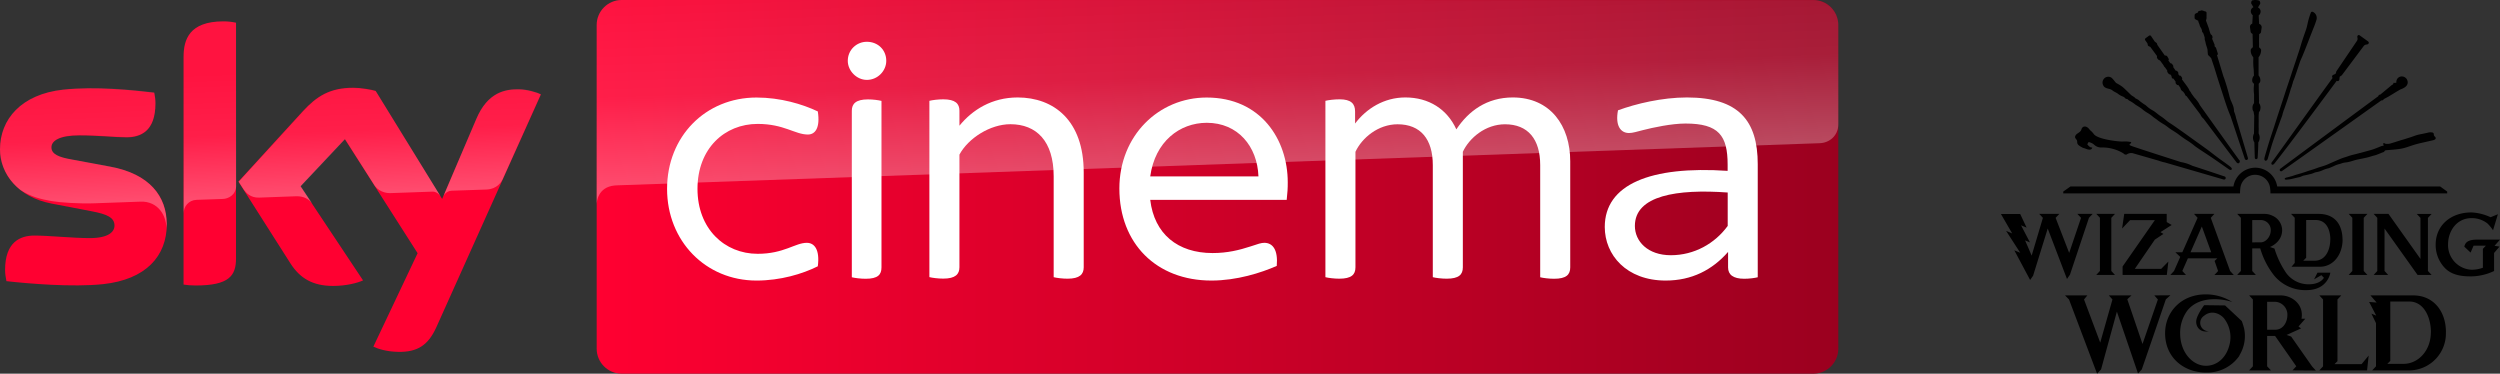 <svg enable-background="new 0 0 2459.8 500" version="1.1" viewBox="0 0 3345.2 500" xml:space="preserve" xmlns="http://www.w3.org/2000/svg">

<rect x="0" y="0" width="3345.2" height="500" fill="#333333" stroke="none"/>

<g transform="translate(-15.1,-164.9)">
	<path d="m238.3 464.7c0 43-28 74.2-85.2 80.4-41.2 4.4-101-0.8-129.4-4-1-4.6-1.8-10.4-1.8-15 0-37.4 20.2-46 39.2-46 19.8 0 51 3.4 74 3.4 25.6 0 33.2-8.6 33.2-16.8 0-10.8-10.2-15.2-30-19l-54.2-10.4c-45-8.6-69-39.6-69-72.6 0-40 28.4-73.6 84.4-79.8 42.2-4.6 93.8 0.6 122 4 1 4.8 1.6 9.4 1.6 14.4 0 37.4-19.8 45.4-38.8 45.4-14.6 0-37.2-2.6-63.2-2.6-26.4 0-37.2 7.2-37.2 16 0 9.4 10.4 13.2 26.8 16.2l51.6 9.6c53.2 9.6 76 39.8 76 76.8m92.6 46c0 23-9 36.2-54 36.2-6 0-11.2-0.4-16.2-1.2v-304.8c0-23.2 7.8-47.4 53.2-47.4 5.8 0 11.6 0.6 17 1.8zm183.8 118c6 3 18 6.8 33.2 7 26.2 0.6 40.4-9.4 51-32.8l140-311.6c-5.8-3-18.6-6.6-29-6.8-18-0.4-42.2 3.2-57.6 40l-45.6 106.6-89-144.6c-5.8-1.8-19.8-4.2-30-4.2-31.6 0-49 11.6-67.2 31.2l-86.4 94.4 69.6 109.4c12.8 20 29.8 30.2 57.2 30.2 18 0 33-4.2 40-7.4l-83.8-126 59.4-63 97.4 152.6z" fill="#ff0031"/>
	
		<linearGradient id="b" x1="-625.21" x2="-403.69" y1="653.82" y2="653.82" gradientTransform="matrix(7.5,0,0,-7.5,5502.6,5318.6)" gradientUnits="userSpaceOnUse">
		<stop stop-color="#FF0031" offset="0"/>
		<stop stop-color="#9B001F" offset="1"/>
	</linearGradient>
	<path d="m2441.7 164.9h-1594.8c-18.4 0-33.4 15-33.4 33.4v433.2c0 18.4 15 33.4 33.4 33.4h1594.6c18.4 0 33.4-15 33.4-33.4v-433.4c-0.2-18.4-14.8-33.2-33.2-33.2" fill="url(#b)"/>
	
		<linearGradient id="c" x1="-735.16" x2="-730.71" y1="1190.1" y2="1190.1" gradientTransform="matrix(-1.316,-37.678,-37.678,1.316,44252,-28837)" gradientUnits="userSpaceOnUse">
		<stop stop-color="#fff" offset="0"/>
		<stop stop-color="#fff" stop-opacity=".4" offset=".5"/>
		<stop stop-color="#fff" stop-opacity=".25" offset="1"/>
	</linearGradient>
	<path d="m260.9 240.9v209c0-8.4 6.4-17.2 17.2-17.6 7.6-0.2 28.8-1 35.2-1.2 7-0.2 17.6-5 17.8-17.8v-218c-5.4-1.2-11.2-1.8-17-1.8-45.4 0.2-53.2 24.2-53.2 47.4m160 72.8-86.4 94.4 7 10.8c3 4 8.8 10.8 20.4 10.4 4.2-0.2 45.8-1.6 49.2-1.8 10.8-0.4 17.6 4.2 21.8 9.8l-15.4-23.2 59.4-63 39.8 62.6c7.2 9.4 18 9.6 20.4 9.6 2 0 54.4-1.8 56.6-2 3.6-0.2 7.8 1.8 11 6.4l-86.6-140.8c-5.8-1.8-19.8-4.2-30-4.2-31.6-0.2-49 11.2-67.2 31m-321.4-29c-56 6.2-84.4 39.6-84.4 79.8 0 20.6 9.4 40.4 27.4 54.6 13.6 9 27.6 12.4 41.4 14.8 11.4 2 38 3.8 57.8 3 6.2-0.2 51.8-1.8 61.6-2.2 23.2-0.8 35.6 19 34.4 38.8v-1c0.2-2.6 0.4-5.2 0.4-7.8 0-37-22.8-67.2-75.8-77l-51.6-9.6c-16.6-2.8-26.8-6.8-26.8-16.2 0-8.8 11-16.2 37.2-16.2 26 0 48.6 2.6 63.2 2.6 19 0 38.8-8 38.8-45.4 0-5-0.6-9.6-1.6-14.4-20.2-2.4-52.6-5.8-84.8-5.8-12.6 0.2-25.2 0.8-37.2 2m552.6 39.8-44.2 104.2c0-0.2 2.8-8.2 11.4-8.6 0 0 43.6-1.6 46.8-1.6 14.2-0.6 19.8-10.2 21.4-13.4l51.2-114.2c-5.8-3-18.6-6.6-29-6.8h-2.2c-17.8 0.2-40.6 5-55.4 40.4" enable-background="new    " fill="url(#c)" opacity=".3"/>
	
		<linearGradient id="a" x1="-721.24" x2="-716.8" y1="1180.7" y2="1180.7" gradientTransform="matrix(-1.956,-56.026,-56.026,1.956,66385,-42326)" gradientUnits="userSpaceOnUse">
		<stop stop-color="#fff" offset="0"/>
		<stop stop-color="#fff" stop-opacity=".4" offset=".5"/>
		<stop stop-color="#fff" stop-opacity=".25" offset="1"/>
	</linearGradient>
	<path d="m846.9 164.9c-18.4 0-33.4 15-33.4 33.4v240.6-0.2c0-3.6 1.4-23.4 24-25.6 0 0 1.2-0.2 3.2-0.2 98.6-3.4 1609.4-56.4 1609.4-56.4 12.6-0.4 24.8-9.8 24.8-25.4v-132.6c0-18.4-15-33.4-33.4-33.4z" enable-background="new    " fill="url(#a)" opacity=".3" Googl="true"/>
	<g fill="#fff">
		<path d="m907.7 417.6c0-70.2 51.5-122.2 119.7-122.2 31.9 0 61.4 8.8 82 18.6 3.4 22.1-3.5 30.9-13.3 30.9-17.2 0-31.9-14.2-67.2-14.2-44.2 0-80.5 32.9-80.5 86.9 0 53.5 36.3 86.9 80.5 86.9 35.3 0 50.1-14.7 65.8-14.7 10.3 0 17.6 9.3 14.7 31.4-20.6 10.3-50.1 19.1-82 19.1-68.2 0-119.7-53-119.7-122.7"/>
		<path d="m2116.2 380.8v141.9c0 9.8-5.4 15.2-21.6 15.2-6.9 0-14.7-1-18.6-2v-150.2c0-34.4-16.2-54.5-47.1-54.5-26 0-47.6 18.1-56.4 36.8v154.6c0 9.8-5.4 15.2-21.6 15.2-6.9 0-14.7-1-18.6-2v-150.1c0-34.4-16.2-54.5-47.1-54.5-26 0-47.6 18.1-56.4 36.8v154.6c0 9.8-5.4 15.2-21.6 15.2-6.8 0-14.7-1-18.6-2v-236c3.9-1 11.8-2 19.1-2 15.2 0 20.6 5.9 20.6 16.2v16.2c15.2-20.1 38.8-34.9 67.3-34.9 31.4 0 55.9 15.7 68.2 42.7 16.2-24.5 40.7-42.7 75.6-42.7 50.3 0.1 76.8 37.9 76.8 85.5"/>
		<path d="m1736.8 432.3h-182.6c5.4 45.7 36.8 71.2 83.4 71.2 20.1 0 35.8-4 50.6-8.8 10.3-3.5 14.7-4.9 18.6-4.9 11.3 0 18.6 9.3 16.7 30.9-21.1 9.3-53.5 19.6-87.4 19.6-73.6 0-123.2-49.5-123.2-123.2 0-70.7 52.6-121.7 116.8-121.7 72.7 0 108.5 56.4 108.5 113.4 0.1 6.9-0.4 15.2-1.4 23.5m-182.6-31.4h144.8c-1.5-40.2-27.5-71.7-69.2-71.7-36.3 0.1-69.2 25.1-75.6 71.7"/>
		<path d="m1465.2 395.5v127.1c0 9.3-5.4 15.2-21.6 15.2-6.8 0-14.7-1-18.6-2v-135c0-47.1-23.1-69.7-57.9-69.7-27 0-56.4 18.7-68.2 40.7v150.7c0 9.3-5.4 15.2-21.6 15.2-6.9 0-14.7-1-18.6-2v-235.9c3.9-1 11.8-2 18.6-2 16.2 0 21.6 5.9 21.6 15.2v20.1c17.2-21.1 43.2-37.8 78-37.8 48.1 0.1 88.3 30.5 88.3 100.2"/>
		<path d="m2367.1 384.7v151.2c-3.9 1-11.3 2-18.1 2-14.7 0-21.6-5.4-21.6-15.2v-20.7c-21.1 24.1-48.6 38.3-83.5 38.3-52.5 0-81.5-34.3-81.5-71.7 0-56.9 60.9-82 164.4-75.1v-8.3c0-38.8-11.8-55-56.4-55-18.6 0-43.7 5.4-56.9 8.8-7.9 2-13.8 3.9-18.6 3.9-11.3 0-18.7-9.8-14.8-30.4 24.1-8.8 58.9-17.2 92.3-17.2 69.2 0.1 94.7 31 94.7 89.4m-40.2 82.5v-44.7c-67.7-4.9-124.2 3.9-124.2 44.7 0 20.6 17.2 39.2 48.1 39.2 31.4 0 58.9-15.6 76.1-39.2"/>
		<path d="m1149.5 246.3c0-14.7 11.8-25.5 25.5-25.5 14.8 0 26 10.8 26 25.5 0 13.3-11.3 25.5-26 25.5-13.7 0-25.5-12.2-25.5-25.5m5.4 289.6v-222.8c0-9.3 5.4-15.2 21.6-15.2 6.9 0 14.2 1 18.1 2v222.8c0 9.8-4.9 15.2-21.1 15.2-6.8 0-14.6-1-18.6-2"/>
	</g>
</g>
<path d="m2996.4 214.44a17464 17464 0 0 1-53.014-74.022 17.909 17.909 0 0 0-1.469-2.738 47.651 47.651 0 0 0-5.877-7.427l-3.974-5.48v-0.237a14.733 14.733 0 0 0-2.184-3.139l-0.277-0.357a10.485 10.485 0 0 0-1.867-3.533 19.338 19.338 0 0 0-1.746-2.661l-6.355-8.615 0.357-1.469a7.547 7.547 0 0 0-2.498-3.58h-1.309l-1.589-2.184 0.317-1.112a2.264 2.264 0 0 0-0.277-0.875 18.109 18.109 0 0 0-1.072-1.546 2.024 2.024 0 0 0-1.232-0.795h-0.992l-3.296-4.725v-1.827a25.375 25.375 0 0 0-1.987-2.939l-1.984-0.678-2.581-3.573c0.317-0.594 0.755-1.549 0.397-2.144l-1.827-3.176a3.019 3.019 0 0 0-2.742-1.312h-0.634l-10.008-14.259-0.317-1.346a2.701 2.701 0 0 0-0.955-1.433l-2.144-1.586-5.002-7.467a2.064 2.064 0 0 0-1.269-0.795 2.344 2.344 0 0 0-1.433 0.357l-4.685 3.456a1.947 1.947 0 0 0-0.357 2.661l2.979 4.248 0.434 2.144a2.104 2.104 0 0 0 1.272 1.549l2.067 0.915 8.932 12.148v1.312a1.67 1.67 0 0 0 0 0.992 10.125 10.125 0 0 0 1.389 2.224l0.518 0.437 2.224 1.152 4.248 5.757 0.995 1.746v0.24l1.509 1.626 2.858 3.974v0.952a2.384 2.384 0 0 0 0.434 1.549 22.159 22.159 0 0 0 1.469 1.903 2.858 2.858 0 0 0 1.352 0.758h0.755l1.903 2.421-0.274 0.952a9.61 9.61 0 0 0 1.506 2.304h1.152l2.862 3.974v1.984a7.704 7.704 0 0 0 2.341 2.701h1.469l2.822 3.97v0.715a6.037 6.037 0 0 0 1.109 2.104 7.941 7.941 0 0 0 2.344 1.947l2.304 3.139a4.328 4.328 0 0 0 1.746 2.738h0.434l10.408 13.858 8.181 10.843a14.336 14.336 0 0 0 4.288 5.717c7.226 9.61 42.966 56.985 44.078 58.337a2.939 2.939 0 0 0 2.224 1.309 1.827 1.827 0 0 0 1.389-0.594 2.818 2.818 0 0 0 0-3.974m349.01 106.63h-28.511c-7.944 0-15.885 0.518-18.586 7.149-0.277 0.675-0.715 2.304-0.715 2.304l8.418 7.941 3.974-9.213h16.439l-3.974 4.207v25.298a44.556 44.556 0 0 1-15.127 2.661 32.959 32.959 0 0 1-31.453-34.231c0-16.877 11-34.829 31.453-34.829a33.874 33.874 0 0 1 21.361 7.229 56.35 56.35 0 0 1 7.346 9.016l6.512-21.485-9.767 4.051a67.507 67.507 0 0 0-25.612-6.435c-28.194 0-47.892 17.712-47.892 43.087a44.396 44.396 0 0 0 11.915 30.815c9.57 10.285 23.308 11.677 35.463 11.677a73.384 73.384 0 0 0 30.775-7.189v-24.143l7.266-8.498-6.632-1.112zm-565.6-34.388 4.962 5.283-15.882 46.937-18.149-46.937 5.002-5.283h-26.961l4.962 5.283-15.05 50.55-8.816-20.37 6.512 2.698-11.911-22.874 7.463 3.099-8.615-18.266h-25.772l15.09 26.046-8.181-3.453 18.944 29.305-7.944-3.296 21.168 39.711 3.97-5.677 19.578-63.179 25.772 67.507 3.97-5.717 25.412-76.085 5.009-5.283zm338.54 34.351c0-9.61-3.219-26.17-19.859-26.17h-12.469v50.51l-3.97 3.974h15.094c15.404 0 21.124-15.371 21.124-28.394m16.479 0c0 19.615-11.915 36.455-30.498 36.455h-37.844l4.288-5.086v-60.478l-4.962-5.162h36.732c24.737 0 32.164 17.832 32.164 34.508m-175.68 16.837-12.549-34.468-15.17 34.468zm30.26 30.458h-26.013l4.965-5.319-4.685-13.501 3.653-3.536h-39.393l-7.467 16.957 4.965 5.323h-21.007l4.962-5.323 8.338-18.864-6.552-6.194h9.333l20.41-46.062-4.805-5.283h27.322l-4.885 5.283 25.893 71.12zm259.71-76.443 4.965-5.279h-19.855l4.922 5.279v54.881l-42.81-60.24h-19.852l4.885 5.283v71.12l-4.926 5.323h19.535l-4.922-5.363v-56.781l44.239 62.144h18.783l-4.965-5.319zm-223.85 32.725c7.507 0 13.541-8.221 13.541-15.885a13.304 13.304 0 0 0-13.424-13.942h-11.354v29.863zm93.279 40.542s-3.055 23.392-32.007 23.392a53.966 53.966 0 0 1-43.006-19.301 106.66 106.66 0 0 1-18.783-36.495h-10.719v30.18l4.922 5.323h-25.131l5.002-5.363v-71.08l-4.925-5.283h36.655a24.5 24.5 0 0 1 10.442 2.421 21.445 21.445 0 0 1 13.067 19.221c0 16.559-16.322 22.674-16.322 22.674l6.037 2.067a120.4 120.4 0 0 0 14.095 30.337 36.892 36.892 0 0 0 32.167 17.474c12.232 0 18.386-5.72 19.855-8.736l-3.373-3.456-9.771 5.6 4.608-8.976zm-218.96-67.707v-10.919h-56.834l-2.858 19.578 10.722-11.24h33.159l-43.204 62.034v11.354h59.172l2.064-17.945-9.611 9.807h-35.303l26.804-39.116 11.517-7.664-3.974-2.381 15.013-9.57zm268.6-10.919h-25.095l4.882 5.203v71.2l-4.962 5.323h25.178l-4.965-5.323v-71.12zm-337.78 0h-25.058l4.885 5.203v71.2l-4.965 5.323h25.138l-4.925-5.323v-71.12zm52.617 109.08 4.765 5.443-20.57 59.566-20.37-59.846 5.637-5.162h-30.381l4.885 5.443-16.362 57.736-21.678-57.736 4.448-5.443h-29.863l5.319 5.443 37.527 99.277 5.363-5.72 21.164-77.318 28.274 82.797 5.042-5.44c6.952-19.855 32.207-93.757 32.207-93.757l6.077-5.443zm286.31-339.68-11.634-8.338a1.746 1.746 0 0 0-2.184 0 2.581 2.581 0 0 0-0.835 2.381l0.237 1.549a4.842 4.842 0 0 1-0.791 3.533l-27.639 40.863v0.277l-0.715 2.424-0.558 0.634-2.858 1.312a2.505 2.505 0 0 0-1.469 2.144 2.461 2.461 0 0 0 0.317 1.389l0.357 0.554c-24.143 33.042-79.421 110.52-80.533 111.67-1.112 1.155-2.184 3.299-0.594 4.251 1.586 0.955 3.533-1.746 3.533-1.746 19.855-24.978 71.203-94.314 83.034-110.28l0.634 0.2a2.505 2.505 0 0 0 1.433 0 2.421 2.421 0 0 0 1.549-2.067l0.357-3.176a0.952 0.952 0 0 1 0.394-0.715l2.067-1.433h0.237l29.546-39.47a4.885 4.885 0 0 1 3.139-1.87l1.506-0.234a2.738 2.738 0 0 0 2.027-1.589 1.786 1.786 0 0 0-0.598-2.104m-138.43 158.88 0.434 0.277a1.987 1.987 0 0 0 1.549 0 4.448 4.448 0 0 0 2.067-2.939c0.675-2.264 1.626-5.48 2.621-8.936 0.835-2.738 1.666-5.6 2.461-8.298 2.184-7.27 8.615-24.661 11.911-34.034 1.272-3.373 2.104-5.6 2.224-6.034l0.357-1.312a30.655 30.655 0 0 1 1.352-4.565c0-0.598 0.514-1.469 0.912-2.545 2.104-6.034 6.475-18.583 8.615-26.407a16.322 16.322 0 0 1 0.798-2.341 14.893 14.893 0 0 0 0.872-2.541 19.101 19.101 0 0 1 0.634-2.147 23.352 23.352 0 0 0 0.915-3.296 8.221 8.221 0 0 1 0.518-1.429c0.434-0.992 1.069-2.501 1.984-5.122 0.915-2.621 3.733-10.919 5.48-16.162 0.915-2.778 1.589-4.805 1.71-5.082 0.117-0.277 0.397-0.955 0.835-1.987 0.751-1.67 1.827-3.97 3.216-7.427 2.381-5.717 6.829-17.154 10.008-25.492l3.216-8.181a111.87 111.87 0 0 0 4.525-12.469 8.936 8.936 0 0 0-4.882-10.285c-2.067-0.558-2.541 0.518-2.939 1.389v0.2a98.325 98.325 0 0 0-4.291 14.733 73.384 73.384 0 0 1-1.903 7.346c-4.371 12.228-6.118 17.748-7.944 24.183-0.755 2.421-1.55 5.002-2.581 7.941-1.549 4.845-4.608 13.978-7.941 23.826-3.974 12.389-8.458 25.258-9.968 30.14-1.509 4.885-9.333 28.157-14.536 44.636a1838.3 1838.3 0 0 0-6.351 19.341c-0.995 3.172-5.082 16.837-5.997 20.213-0.594 2.341-0.952 3.97 0.317 4.802m-208.99-95.784a11.517 11.517 0 0 1 5.44 2.541c1.549 1.349 5.203 2.701 6.672 3.974a25.335 25.335 0 0 0 6.034 3.573 7.069 7.069 0 0 1 3.733 2.421c0.715 1.035 3.139 1.269 3.139 1.269a21.722 21.722 0 0 0 2.104 1.87 47.651 47.651 0 0 1 7.266 4.485c1.629 1.63 6.672 3.974 10.325 7.029a48.727 48.727 0 0 0 7.744 5.4 55.596 55.596 0 0 1 6.912 5.042c1.823 1.549 4.722 3.219 6.512 4.849a93.717 93.717 0 0 0 8.495 5.476c2.979 1.87 6.712 5.042 9.096 6.512 2.381 1.469 7.583 4.768 9.53 6.278 1.943 1.509 8.458 6.355 11.911 8.382a91.336 91.336 0 0 1 9.771 7.066c2.898 2.421 11.554 7.941 19.338 13.103 7.784 5.162 24.58 16.997 26.848 18.506 2.261 1.509 3.453 0.434 3.65 0 0.2-0.434 0.478-1.312-1.229-2.938-1.71-1.63-10.606-7.944-14.416-10.642-3.813-2.701-14.576-11.12-17.394-13.183l-26.17-18.784c-4.288-3.139-10.165-7.229-13.304-9.45a260.89 260.89 0 0 0-10.96-7.427c-3.653-2.304-5.957-5.042-11.08-8.382-5.122-3.336-7.226-5.994-11.911-8.495a40.505 40.505 0 0 1-8.579-6.475 74.098 74.098 0 0 1-7.941-5.56 15.885 15.885 0 0 0-5.8-3.613c-0.397-1.112-3.97-3.216-5.162-3.974-1.189-0.751-8.973-8.893-12.546-11.711a65.403 65.403 0 0 0-7.944-4.845c-1.389-0.955-2.264-2.979-5.997-6.792a7.547 7.547 0 0 0-10.719 1.269 7.624 7.624 0 0 0-0.875 8.341c1.152 3.339 5.203 4.291 7.386 4.809m379.64-5.643-16.162 13.424a3.373 3.373 0 0 0-1.827 0.634 4.368 4.368 0 0 0-0.995 1.63c-5.122 3.693-117.31 86.688-131.04 97.013a1.903 1.903 0 0 0-0.477 2.505 1.867 1.867 0 0 0 2.701 0.554c15.05-10.485 126.48-89.907 133.07-94.552a2.858 2.858 0 0 0 3.176-1.71l5.283-2.818c1.827-0.952 14.653-8.973 17.231-10.245 6.158-2.104 11.915-6.194 8.502-13.264a7.941 7.941 0 0 0-9.173-3.693 7.426 7.426 0 0 0-4.965 7.944 8.221 8.221 0 0 1-3.573 0.234l-0.477 0.321v0.634a2.541 2.541 0 0 1-0.952 1.589m11.12 74.259c-4.769 1.55-9.731 3.139-14.616 4.568a16.282 16.282 0 0 1-5.042 0.317h-0.434a3.296 3.296 0 0 1-1.433-0.518l-0.875-0.397-0.715-0.237-0.992 1.589 0.518 0.514h0.237l0.317 0.357 0.04 0.795-0.594 0.277-1.589 0.437c-0.715 0-1.469 0.397-2.224 0.675l-3.974 1.629-3.967 1.55c-1.433 0.514-2.979 1.032-4.845 1.586l-14.416 3.974c-0.634 0-1.312 0.317-1.987 0.474l-1.349 0.317-2.024 0.558-3.733 0.912a67.27 67.27 0 0 0-7.069 2.104c-1.389 0.477-2.782 0.955-4.328 1.393a80.851 80.851 0 0 0-9.096 3.453l-1.586 0.678-8.221 3.573-5.203 2.304a75.848 75.848 0 0 1-7.346 2.501c-1.947 0.594-3.97 1.192-5.837 1.903-3.613 1.392-7.427 2.545-11.237 3.696-2.027 0.594-3.974 1.509-5.957 2.024l-3.974 1.269c-2.658 0.758-5.4 1.549-7.941 2.304l-2.341 0.835a37.166 37.166 0 0 1-3.656 1.072l-3.97 1.112c-1.509 0.357-0.795 0-2.024 0.477-1.232 0.477-2.184 0.715-2.027 1.827 0 0.477 0.558 0.912 2.144 0.912a45.825 45.825 0 0 0 4.608-0.474c4.207-0.755 7.941-1.87 12.549-2.782 1.827-0.397 4.368-1.867 6.114-2.224l5.042-1.069 4.729-1.155c2.381-0.514 4.288-1.706 6.351-2.224a33.593 33.593 0 0 0 9.216-2.698 38.362 38.362 0 0 1 8.218-2.701l2.184-0.875 1.035-0.434 3.373-1.469a35.383 35.383 0 0 1 7.069-2.661c1.112-0.277 2.264-0.634 3.336-0.992a22.199 22.199 0 0 1 5.637-1.269 15.885 15.885 0 0 0 1.987-0.321h0.357a67.507 67.507 0 0 0 7.186-1.903c2.187-0.638 4.448-1.352 6.912-1.83l2.898-0.594c2.979-0.558 6.077-1.192 9.093-1.907a74.109 74.109 0 0 0 5.082-1.429l2.738-0.835 1.67-0.434a22.874 22.874 0 0 0 2.701-0.758 159.23 159.23 0 0 0 8.539-3.413h0.317a4.685 4.685 0 0 0 2.538-1.75c0.558-1.032 1.312-1.112 2.705-1.229l4.168-0.357c3.974-0.321 7.944-0.634 11.914-1.152a57.382 57.382 0 0 0 9.093-1.907c2.264-0.675 4.568-1.469 6.792-2.224a147.94 147.94 0 0 1 8.458-2.621c3.73-1.035 11.911-2.778 15.448-3.613l6.712-1.549c1.349-0.317 3.256-1.349 3.095-2.661a2.858 2.858 0 0 0-1.072-2.064 3.693 3.693 0 0 1-1.429-3.336 2.541 2.541 0 0 0-1.87-2.224h-0.514a11.237 11.237 0 0 0-4.608 0c-1.823 0.518-7.941 1.786-9.767 2.144a51.862 51.862 0 0 0-8.535 2.184c-3.456 1.352-7.113 2.464-10.646 3.573l-3.97 1.272zm-432.57 5.203a7.664 7.664 0 0 0 0.992 1.232 22.874 22.874 0 0 0 4.528 2.975 9.173 9.173 0 0 0 3.216 1.312 16.282 16.282 0 0 1 2.064 0.715 15.528 15.528 0 0 0 3.376 1.072h0.558a4.488 4.488 0 0 0 3.533-0.477 4.368 4.368 0 0 0 1.269-2.064c0-0.478-1.863 0.397-3.97-1.55-0.394-0.397-2.538-2.264-2.581-2.701a7.467 7.467 0 0 1 1.75-3.216 9.49 9.49 0 0 1 2.064 0.598 14.215 14.215 0 0 1 5.443 3.139 13.501 13.501 0 0 0 8.772 3.53 54.163 54.163 0 0 1 30.301 7.944 3.974 3.974 0 0 0 3.974 1.509h0.197a10.325 10.325 0 0 1 7.941-1.87l34.668 9.971a58.257 58.257 0 0 0 8.856 2.538l78.43 22.797h0.594a2.104 2.104 0 0 0 1.903-1.192 2.144 2.144 0 0 0 0-1.786 1.987 1.987 0 0 0-1.309-1.152c-4.882-1.589-21.879-7.427-43.043-14.259a61.276 61.276 0 0 0-7.947-3.212 56.788 56.788 0 0 0-7.303-1.75c-41.22-13.184-64.254-20.727-66.796-21.799-2.538-1.072-2.184-1.469-2.184-1.509s0.875-1.152 1.269-1.429c0.401-0.281 0.995-0.715 0.955-1.312v-0.594l-0.474-0.24a39.156 39.156 0 0 0-10.919-0.594c-7.627 0-33.757-3.296-38.562-10.008a22.597 22.597 0 0 0-3.533-3.97 17.868 17.868 0 0 1-2.701-2.778c-2.979-3.974-8.695-5.243-10.405 0.715-1.469 4.608-7.226 4.725-8.338 9.29-0.518 2.067 1.429 3.259 2.304 5.006 0.872 1.746 0 3.613 1.152 5.042m157.45-166.78a21.562 21.562 0 0 1 2.341 1.112l1.549 0.791v0.478a8.261 8.261 0 0 0 0.795 2.424 32.047 32.047 0 0 1 1.192 3.413v0.437l2.221 3.974 0.438 1.389 0.281 0.197h0.234a1.509 1.509 0 0 0-0.354 0.992 5.002 5.002 0 0 0 1.706 3.019 48.763 48.763 0 0 1 2.104 6.355 7.941 7.941 0 0 0 0.401 3.733 29.108 29.108 0 0 1 0.751 2.939 34.748 34.748 0 0 0 1.192 4.408l0.835 2.698a13.978 13.978 0 0 1 0.594 2.464c0 0.317 0 1.626 0.477 5.994a1.746 1.746 0 0 0 0.594 1.192l1.549 1.469a12.706 12.706 0 0 1 1.035 1.112 4.765 4.765 0 0 0 1.109 1.035l4.251 12.666c2.538 8.378 5.56 18.065 8.615 27.439 0.955 2.898 1.87 5.797 2.822 8.699 3.139 9.848 6.391 20.052 10.485 29.502l18.94 56.667a2.264 2.264 0 0 0 2.818 1.429l0.434-0.237a2.184 2.184 0 0 0 0.875-2.461l-15.878-53.452a42.809 42.809 0 0 0-2.104-7.266l-0.361-0.835-0.277-0.992a22.557 22.557 0 0 0-1.192-7.069 146.01 146.01 0 0 0-3.453-8.181l-1.232-3.97a263.57 263.57 0 0 0-6.311-21.919 77.394 77.394 0 0 0-1.987-5.48l-8.582-28.394a1.67 1.67 0 0 0 1.035-0.835 1.706 1.706 0 0 0 0-1.469l-2.264-7.226a1.549 1.549 0 0 0-0.514-0.795l-1.352-1.232-0.077-0.755v-1.586l-3.339-7.944 0.477-1.429a1.987 1.987 0 0 0 0-1.269l-0.397-1.312a1.903 1.903 0 0 0-0.715-0.952l-1.309-1.192-0.955-2.505-1.703-5.877-3.616-9.767c0.992-3.573 0.835-3.97 0.755-4.408a5.323 5.323 0 0 1 0-1.349 12.232 12.232 0 0 0 0-1.67v-2.939a1.827 1.827 0 0 0-1.112-1.746l-1.67-0.478-1.746-0.675-1.429-0.357a1.706 1.706 0 0 0-0.992 0l-1.746 0.558c-1.63 0-2.505 0.554-2.545 1.349a5.917 5.917 0 0 1-0.912 1.309l-1.827 0.598c-0.434 0.237-1.786 1.069-1.947 2.184a17.591 17.591 0 0 0 0 3.256 2.104 2.104 0 0 0 1.152 2.581m73.865 16.756c0 1.469 1.586 2.384 2.498 2.822l0.401 17.752-1.907 1.827a2.979 2.979 0 0 0-0.955 2.064v1.63a13.103 13.103 0 0 0 3.176 7.664l0.24 0.277v3.099a83.392 83.392 0 0 0 0.554 13.3l0.357 8.141a9.57 9.57 0 0 0-2.224 7.944 5.48 5.48 0 0 0 2.344 3.055v0.518a53.014 53.014 0 0 0 0 13.501v11.915a8.976 8.976 0 0 0-2.064 6.829 6.752 6.752 0 0 0 1.586 4.685c0 1.71 0.437 3.416 0.715 5.042v1.035l-0.317 23.074a11.915 11.915 0 0 0 0.518 11.911c0 4.328 0.554 20.253 0.554 20.41 0 0.16 0.321 1.947 1.67 1.947a2.104 2.104 0 0 0 2.184-2.224c0.317-5.677 0.952-16.796 0.795-20.136a11.674 11.674 0 0 0 0.514-11.911v-3.139a40.028 40.028 0 0 0 0-5.276v-6.238a45.785 45.785 0 0 0 0-4.685v-5.042q0.24-2.147 0.357-4.291a6.912 6.912 0 0 0 1.947-4.408 9.293 9.293 0 0 0-1.867-7.664v-1.349a18.703 18.703 0 0 0 0-3.653l-0.397-20.89a5.877 5.877 0 0 0 2.184-3.493 9.767 9.767 0 0 0-2.341-7.624v-24.303a15.21 15.21 0 0 0 3.413-9.57 2.818 2.818 0 0 0-0.952-2.067l-1.903-1.827a83.669 83.669 0 0 0 0-8.415l0.234-9.136c0.915-0.434 2.424-1.389 2.545-2.858 0-0.634 0.317-2.701 0.755-5.6a4.608 4.608 0 0 0-3.339-5.203l-0.594-11.277a6.752 6.752 0 0 0 2.541-6.037 5.917 5.917 0 0 0-3.493-4.685l3.059-5.082v-0.244c0-0.357 0-3.533-1.987-3.97a18.623 18.623 0 0 0-4.291-0.671h-0.558a9.133 9.133 0 0 0-2.621 0.357h-0.715c-2.064 0.558-1.984 3.733-1.984 3.974v0.234l3.015 5.086a5.997 5.997 0 0 0-3.493 4.685 6.829 6.829 0 0 0 2.581 6.037l-0.634 11.277a4.528 4.528 0 0 0-3.019 5.042c0.434 2.979 0.715 4.965 0.755 5.6m6.274 191.61a20.092 20.092 0 0 1 19.855 17.708 60.481 60.481 0 0 1 0.474 7.186h236.48v-2.461l-9.41-6.829h-218.05a29.943 29.943 0 0 0-29.342-25.138 29.943 29.943 0 0 0-29.229 25.138h-218.05l-9.65 6.789v2.464h236.52a65.917 65.917 0 0 1 0.434-7.189 20.092 20.092 0 0 1 19.855-17.712zm235.04 210.86c0-20.65-9.65-41.3-28.908-41.3h-25.455v79.421l-3.97 3.974h21.682c19.458 0 36.575-17.474 36.575-42.335m20.092-0.434a49.441 49.441 0 0 1-47.374 51.505h-51.224l5.079-5.443v-57.78l-6.114-12.706 6.431 2.661-9.49-18.306 10.048 0.791-8.298-9.53h57.539c25.576 0 43.484 19.855 43.484 49.204m-112.86 42.766h-36.258l3.974-3.97v-82.56l5.122-5.44h-29.386l5.002 5.443v89.466l-5.042 5.403h63.934l2.144-19.855zm-99.277-65.881a17.234 17.234 0 0 0-16.403-17.551h-10.719v37.366h10.839c10.719 0 16.282-10.205 16.282-19.855m6.829 74.222 5.042-5.443-28.35-40.582h-10.646v40.622l5.163 5.443h-29.306l5.082-5.443v-89.426l-5.002-5.443h42.252c15.327 0 31.252 12.312 27.796 31.176h5.122s-8.893 10.085-9.133 10.442l3.416 2.541-19.338 8.736 6.077 2.147 28.073 40.028 5.002 5.44zm-71.043-19.578a52.22 52.22 0 0 1-44.673 22.517c-29.506 0-54.764-19.855-54.764-52.577 0-28.551 21.685-52.22 54.764-52.023a66.037 66.037 0 0 1 35.303 10.325c-9.928-3.693-43.922-10.285-60.718 11.914a50.433 50.433 0 0 0-9.216 29.623c0 26.367 17.117 43.681 34.552 43.681 14.693 0 28.194-10.682 32.124-31.012a41.1 41.1 0 0 0-7.941-32.404c-4.962-6.037-16.596-11.914-26.724-3.456a11.2 11.2 0 0 0 6.471 20.61c-12.866 2.581-18.266-7.386-16.756-15.21 1.509-7.821 10.405-19.615 10.405-19.615l27.993 0.357 22.36 20.887a94.708 94.708 0 0 1 3.176 10.205 49.281 49.281 0 0 1-6.395 35.74" stroke-width="3.971"/></svg>
